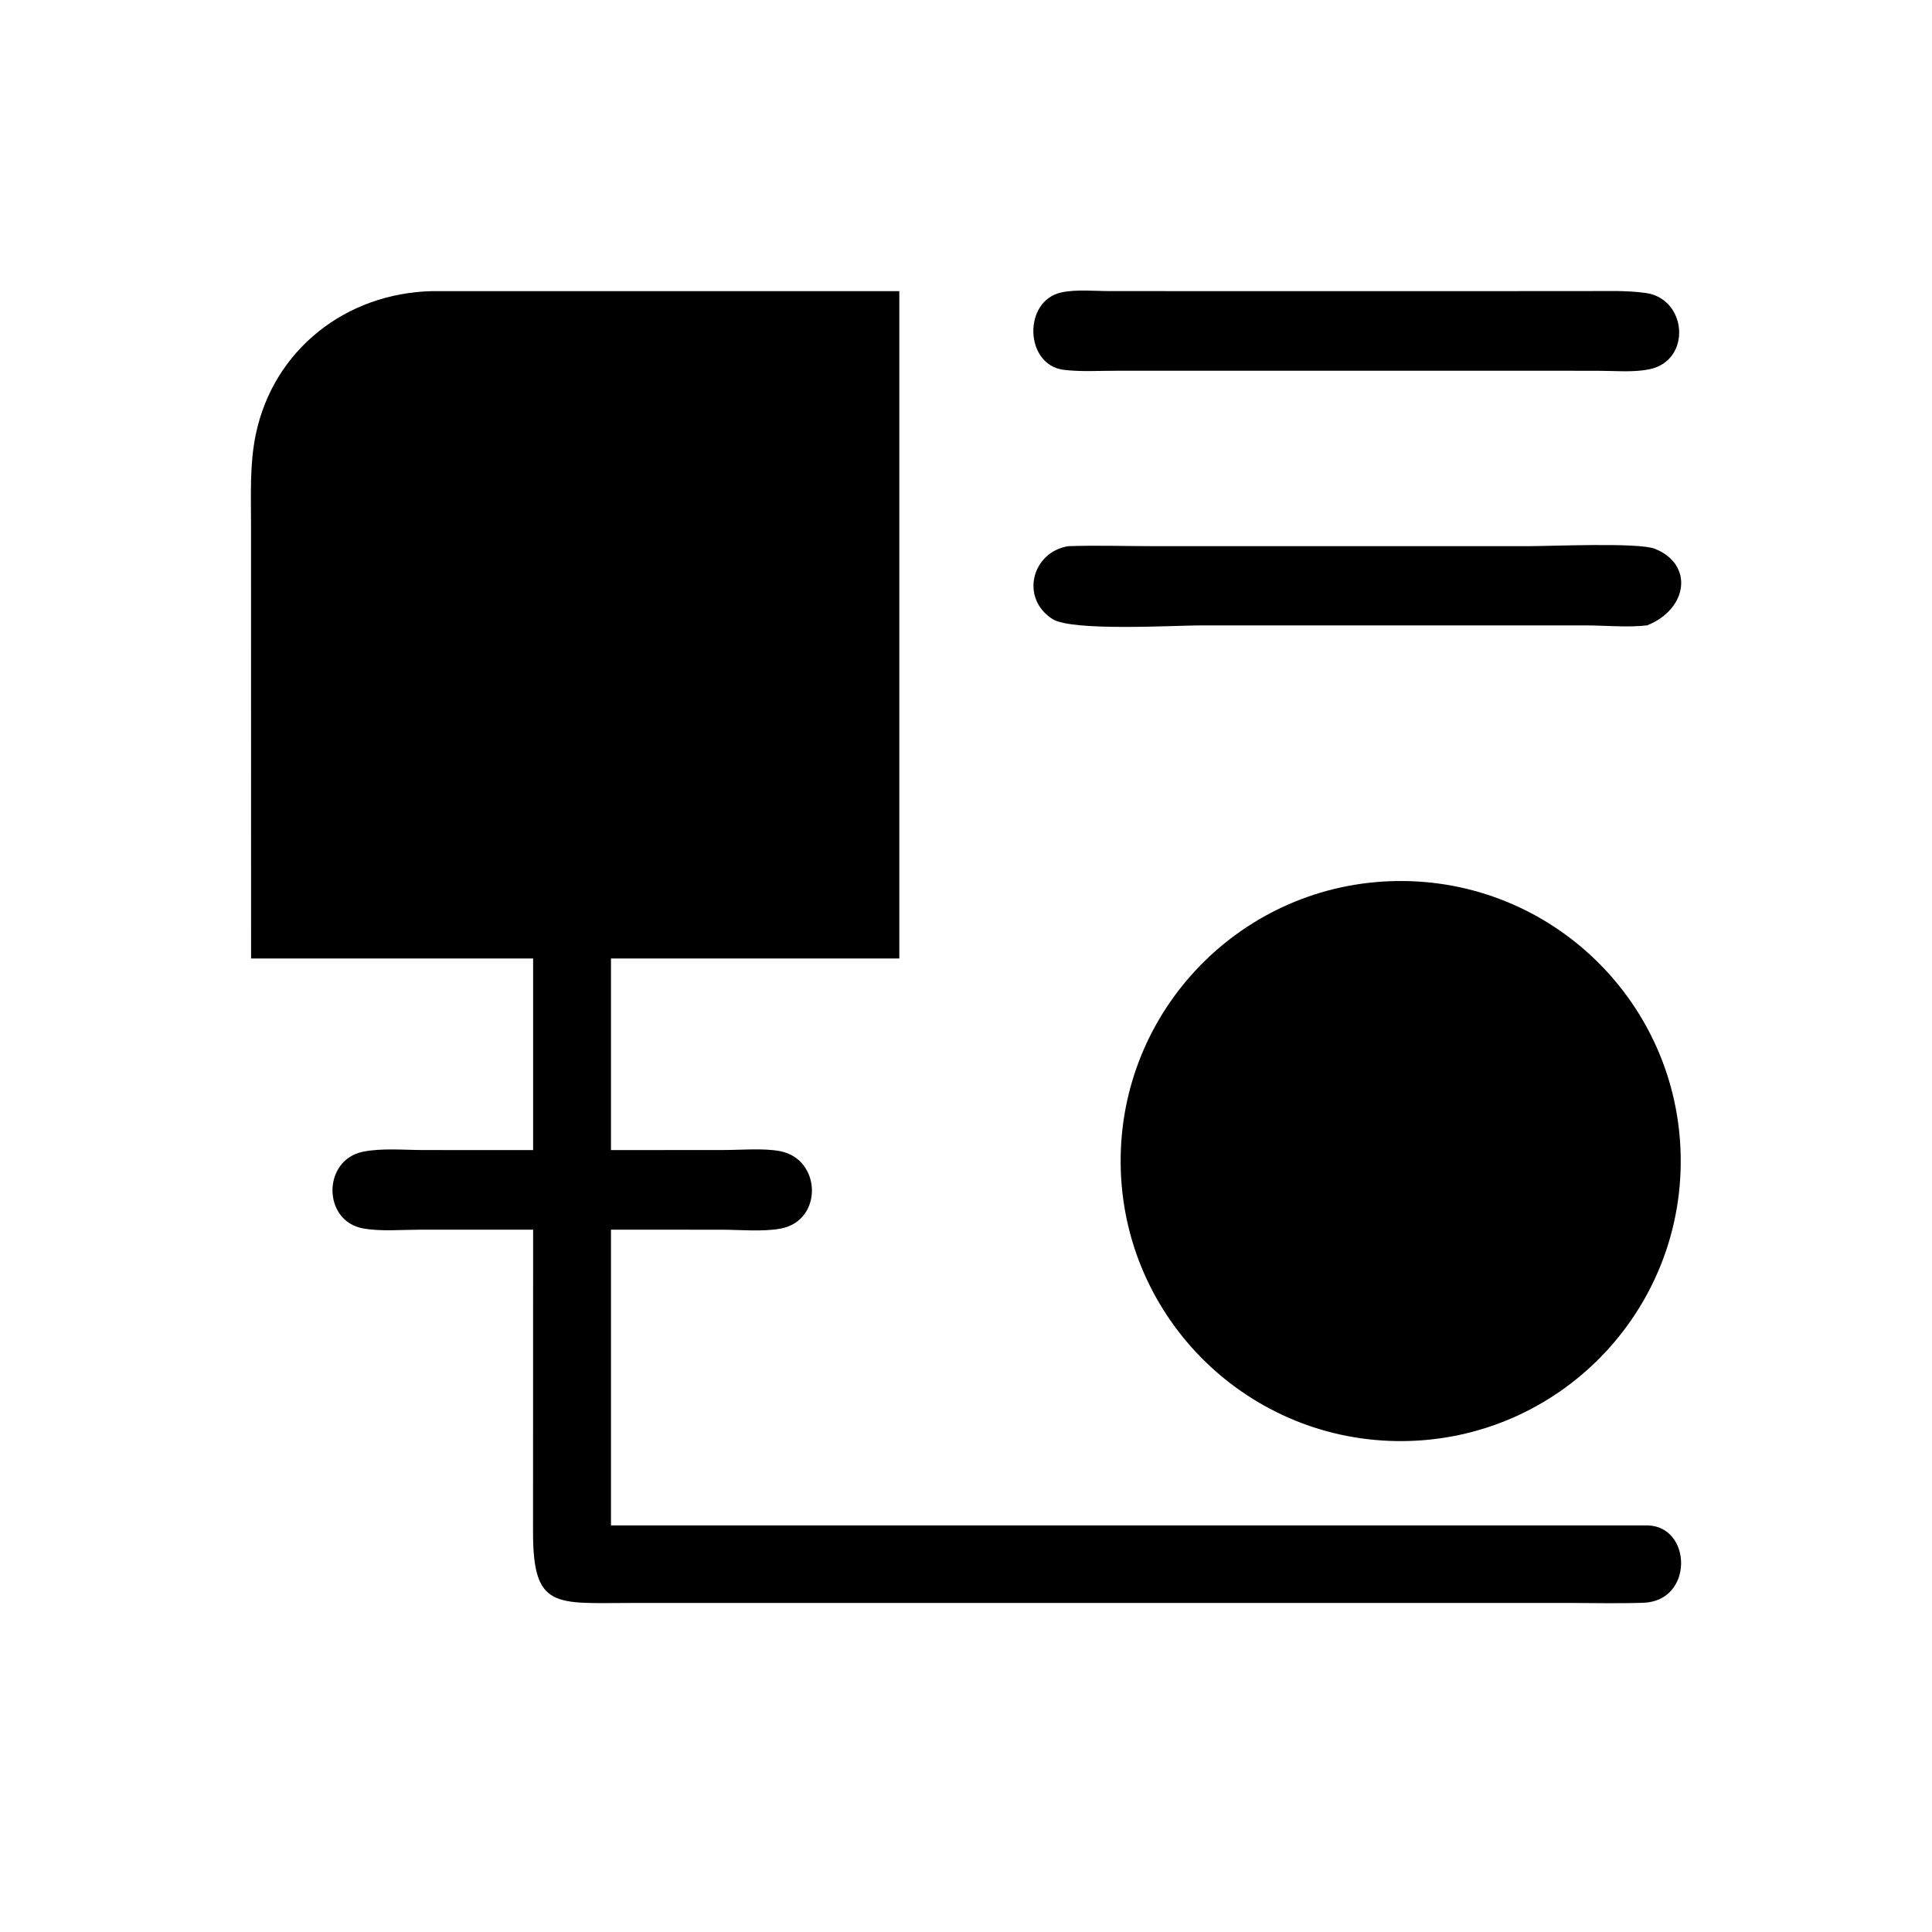 <?xml version="1.0" encoding="utf-8" ?>
<svg xmlns="http://www.w3.org/2000/svg" xmlns:xlink="http://www.w3.org/1999/xlink" width="1024" height="1024">
	<path transform="scale(2 2)" d="M66.536 254.006L66.525 139.11C66.526 131.2 66.151 123.043 67.756 115.259C72.413 92.683 91.672 77.669 114.544 77.153L238.327 77.153L238.327 254.006L161.915 254.006L161.915 304.787L191.958 304.765C196.492 304.762 202.21 304.233 206.642 305.054C217.773 307.118 218.169 323.503 206.878 325.592C202.149 326.466 196.265 325.899 191.397 325.889L161.915 325.874L161.915 404.243L436.504 404.243C448.404 404.382 448.949 424.264 435.534 424.749C428.988 424.985 422.374 424.798 415.823 424.794L167.438 424.8C147.206 424.798 141.208 426.619 141.26 405.83L141.282 325.874L111.097 325.883C106.352 325.887 100.94 326.383 96.272 325.553C85.413 323.622 85.379 307.384 96.242 305.21C101.271 304.204 107.175 304.774 112.324 304.774L141.282 304.787L141.282 254.006L66.536 254.006Z"/>
	<path transform="scale(2 2)" d="M399.875 98.243L295.564 98.254C291.085 98.253 286.359 98.552 281.918 98.012C271.501 96.743 271.01 79.634 281.359 77.475C285.311 76.651 289.996 77.142 294.047 77.141L318.564 77.153L420.072 77.147C425.367 77.15 430.879 76.911 436.13 77.641C447.159 79.174 448.378 95.545 437.101 97.863C432.818 98.744 427.906 98.261 423.526 98.261L399.875 98.243Z"/>
	<path transform="scale(2 2)" d="M436.504 165.731C431.237 166.337 425.32 165.735 419.996 165.733L318.476 165.731C311.409 165.731 284.112 167.381 278.919 164.052C270.286 158.518 273.446 146.32 283.085 144.743C290.47 144.481 297.966 144.738 305.359 144.738L405.134 144.74C410.889 144.74 434.188 143.72 438.509 145.418C448.902 149.5 447.374 161.405 436.504 165.731Z"/>
	<path transform="scale(2 2)" d="M371.876 381.902C330.947 382.277 297.441 349.443 296.987 308.515C296.533 267.586 329.301 234.017 370.229 233.483C411.269 232.948 444.95 265.826 445.406 306.867C445.861 347.908 412.918 381.526 371.876 381.902Z"/>
</svg>
